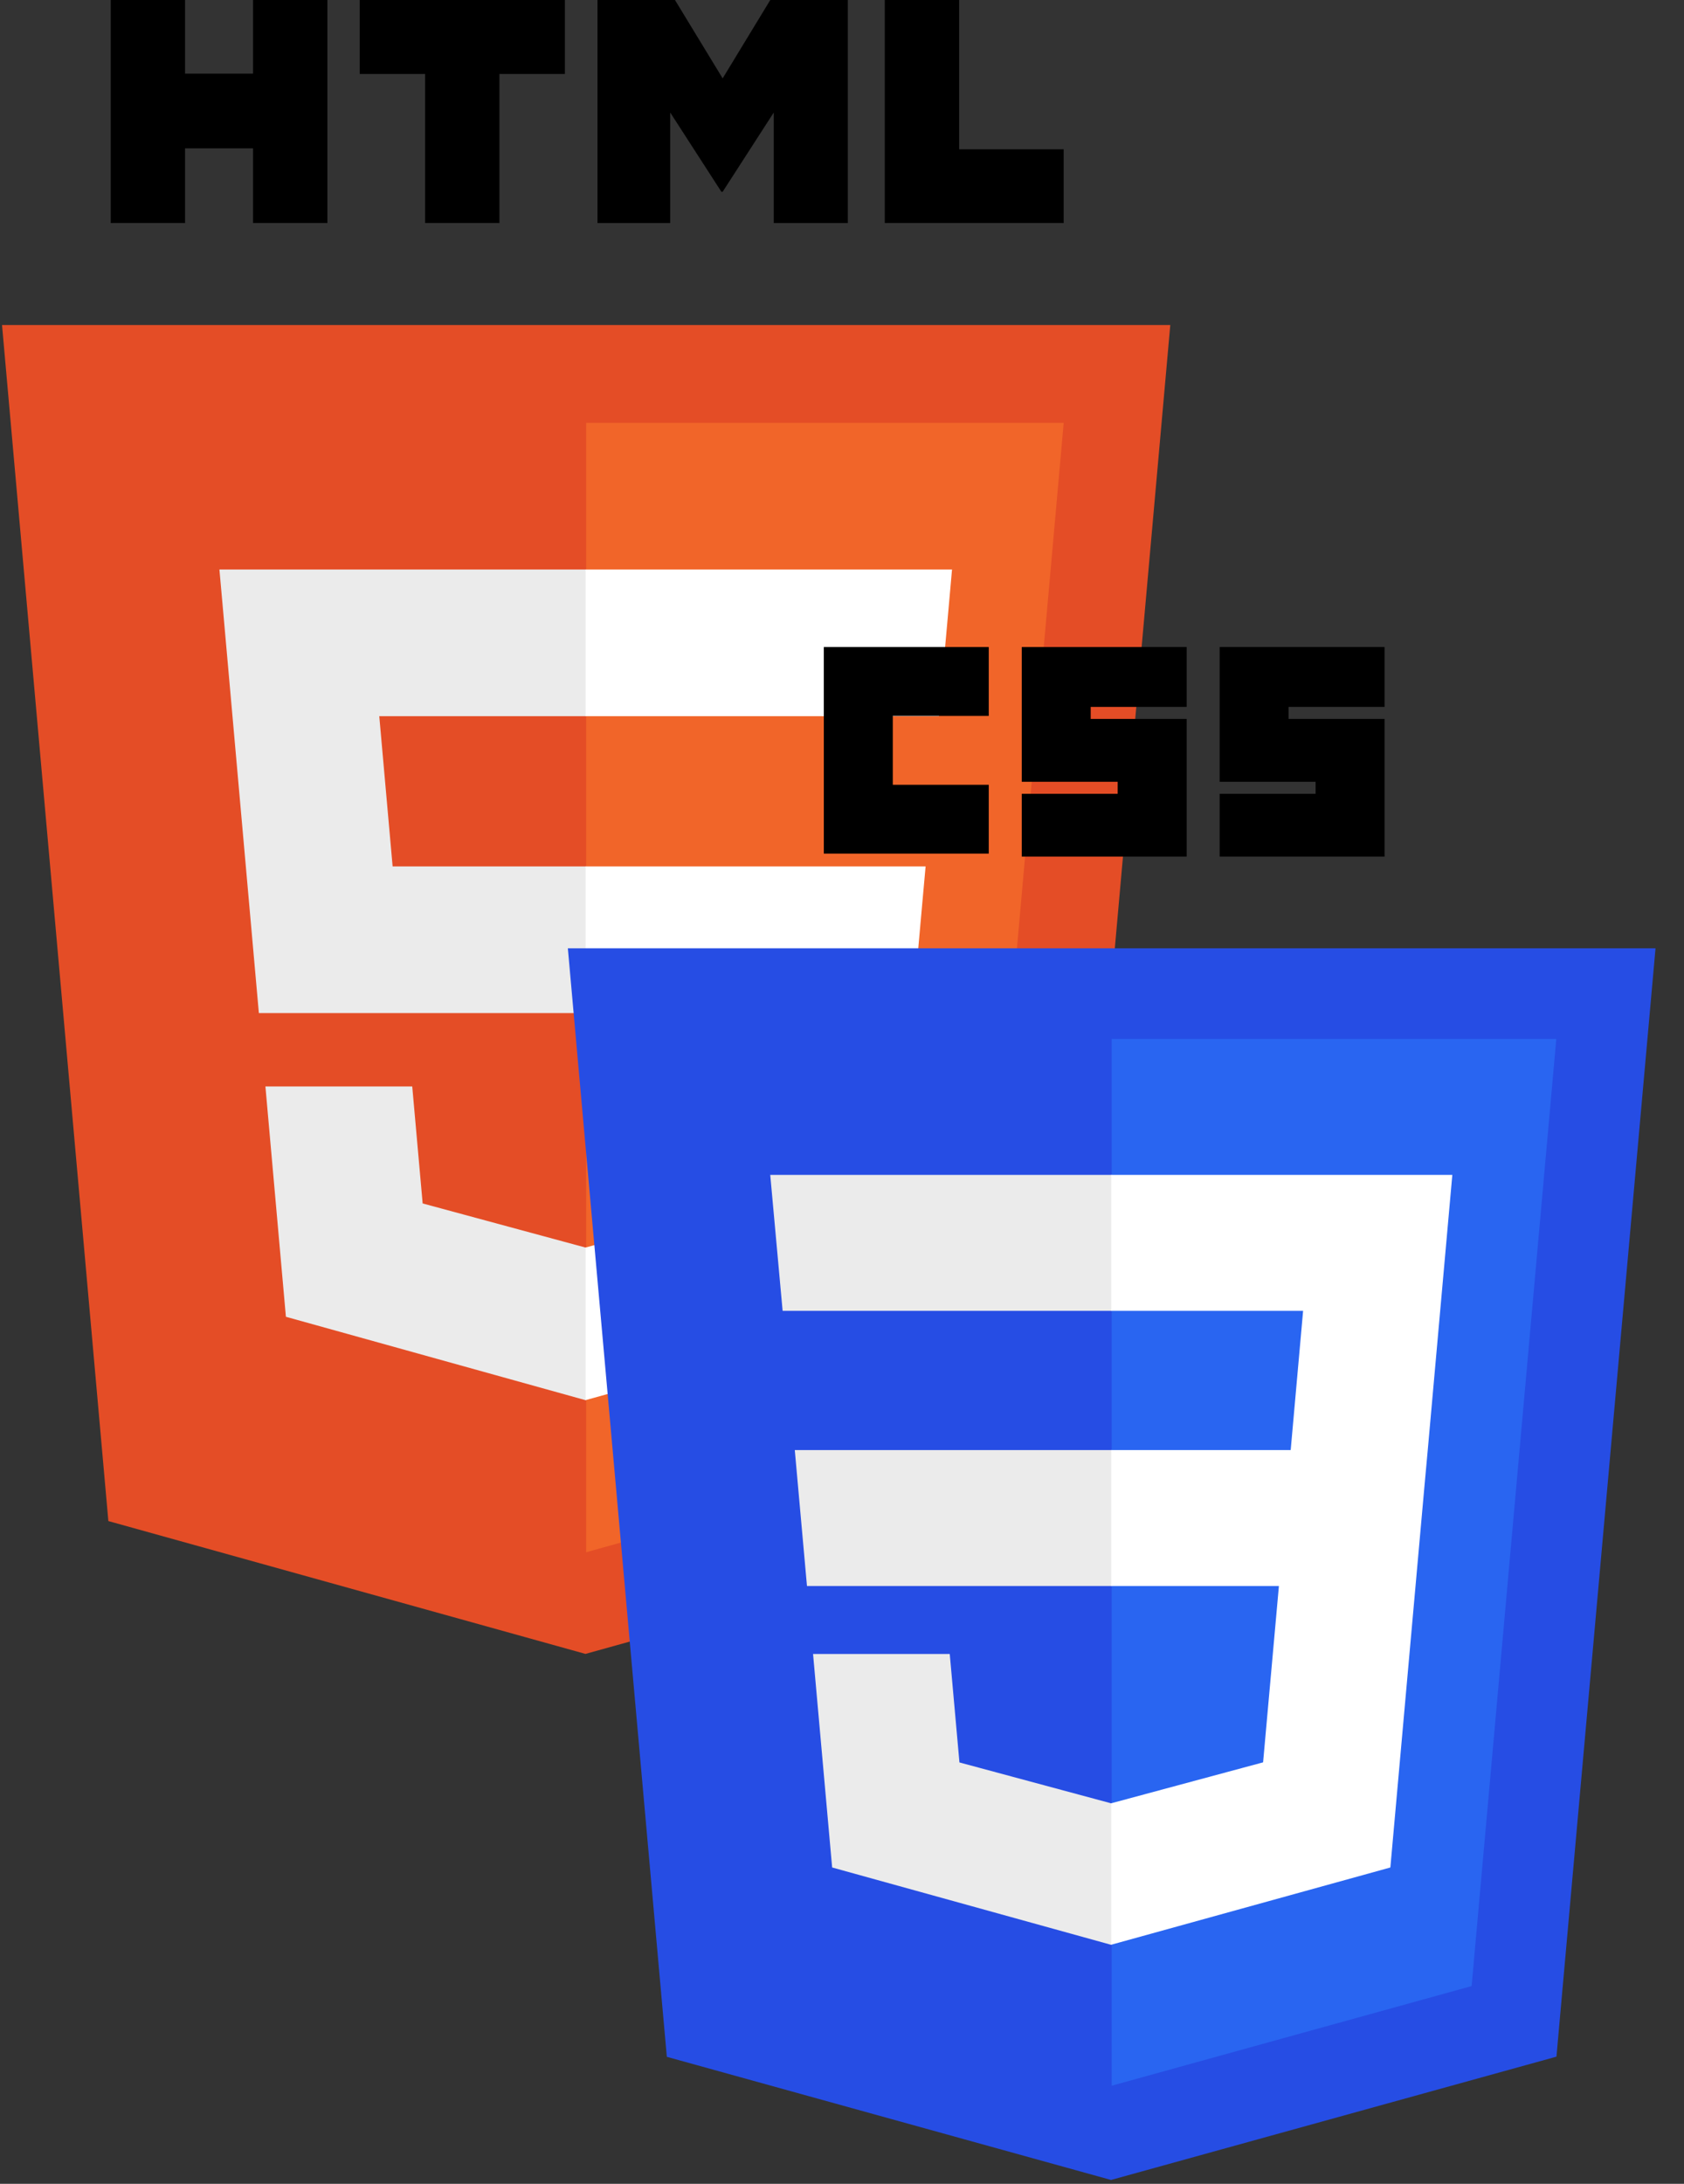 <svg width="54" height="70" viewBox="0 0 54 70" fill="none" xmlns="http://www.w3.org/2000/svg">
<rect x="0" y="0" width="54" height="70" fill="#333333" stroke="none"/>
<g clip-path="url(#clip0)">
<path d="M37.527 10.418L34.114 48.75L18.773 53.014L3.475 48.756L0.065 10.418H37.527Z" fill="#E44D26"/>
<path d="M18.796 49.755L31.193 46.309L34.109 13.553H18.796V49.755Z" fill="#F16529"/>
<path d="M12.162 22.957H18.796V18.255H7.036L7.149 19.517L8.301 32.474H18.796V27.772H12.59L12.162 22.957Z" fill="#EBEBEB"/>
<path d="M13.219 34.825H8.511L9.168 42.208L18.775 44.881L18.796 44.875V39.983L18.776 39.989L13.553 38.575L13.219 34.825Z" fill="#EBEBEB"/>
<path d="M3.551 0H5.934V2.361H8.114V0H10.498V7.149H8.114V4.755H5.934V7.149H3.551V0H3.551Z" fill="black"/>
<path d="M13.632 2.371H11.534V0H18.114V2.371H16.015V7.149H13.632V2.371H13.632Z" fill="black"/>
<path d="M19.159 0H21.644L23.173 2.512L24.7 0H27.186V7.149H24.812V3.606L23.173 6.147H23.132L21.491 3.606V7.149H19.159V0Z" fill="black"/>
<path d="M28.372 0H30.756V4.786H34.108V7.149H28.372V0Z" fill="black"/>
<path d="M18.78 32.474H24.555L24.011 38.572L18.78 39.987V44.879L28.395 42.208L28.465 41.413L29.567 29.035L29.681 27.772H18.78V32.474Z" fill="white"/>
<path d="M18.78 22.946V22.957H30.108L30.202 21.9L30.416 19.517L30.528 18.255H18.78V22.946Z" fill="white"/>
</g>
<g clip-path="url(#clip1)">
<path d="M35.627 69.876L21.383 65.929L18.209 30.397H53.087L49.91 65.924L35.627 69.876Z" fill="#264DE4"/>
<path d="M47.19 63.661L49.905 33.302H35.648V66.855L47.19 63.661Z" fill="#2965F1"/>
<path d="M25.486 46.481L25.877 50.838H35.648V46.481H25.486Z" fill="#EBEBEB"/>
<path d="M24.699 37.66L25.096 42.018H35.648V37.66H24.699Z" fill="#EBEBEB"/>
<path d="M35.648 57.798L35.629 57.803L30.766 56.493L30.455 53.017H26.072L26.684 59.86L35.628 62.338L35.648 62.333V57.798Z" fill="#EBEBEB"/>
<path d="M26.417 20.741H31.706V22.948H28.629V25.155H31.706V27.362H26.417V20.741Z" fill="black"/>
<path d="M32.764 20.741H38.052V22.66H34.975V23.044H38.052V27.458H32.764V25.443H35.84V25.059H32.764V20.741Z" fill="black"/>
<path d="M39.11 20.741H44.398V22.66H41.321V23.044H44.398V27.458H39.11V25.443H42.187V25.059H39.11V20.741Z" fill="black"/>
<path d="M45.783 46.48L46.571 37.66H35.633V42.018H41.786L41.388 46.48H35.633V50.838H41.01L40.503 56.49L35.633 57.802V62.336L44.584 59.86L44.65 59.124L45.676 47.651L45.783 46.48Z" fill="white"/>
</g>
<defs>
<clipPath id="clip0">
<rect width="37.593" height="53.148" fill="white"/>
</clipPath>
<clipPath id="clip1">
<rect width="35" height="49.259" fill="white" transform="translate(18.148 20.741)"/>
</clipPath>
</defs>
</svg>
